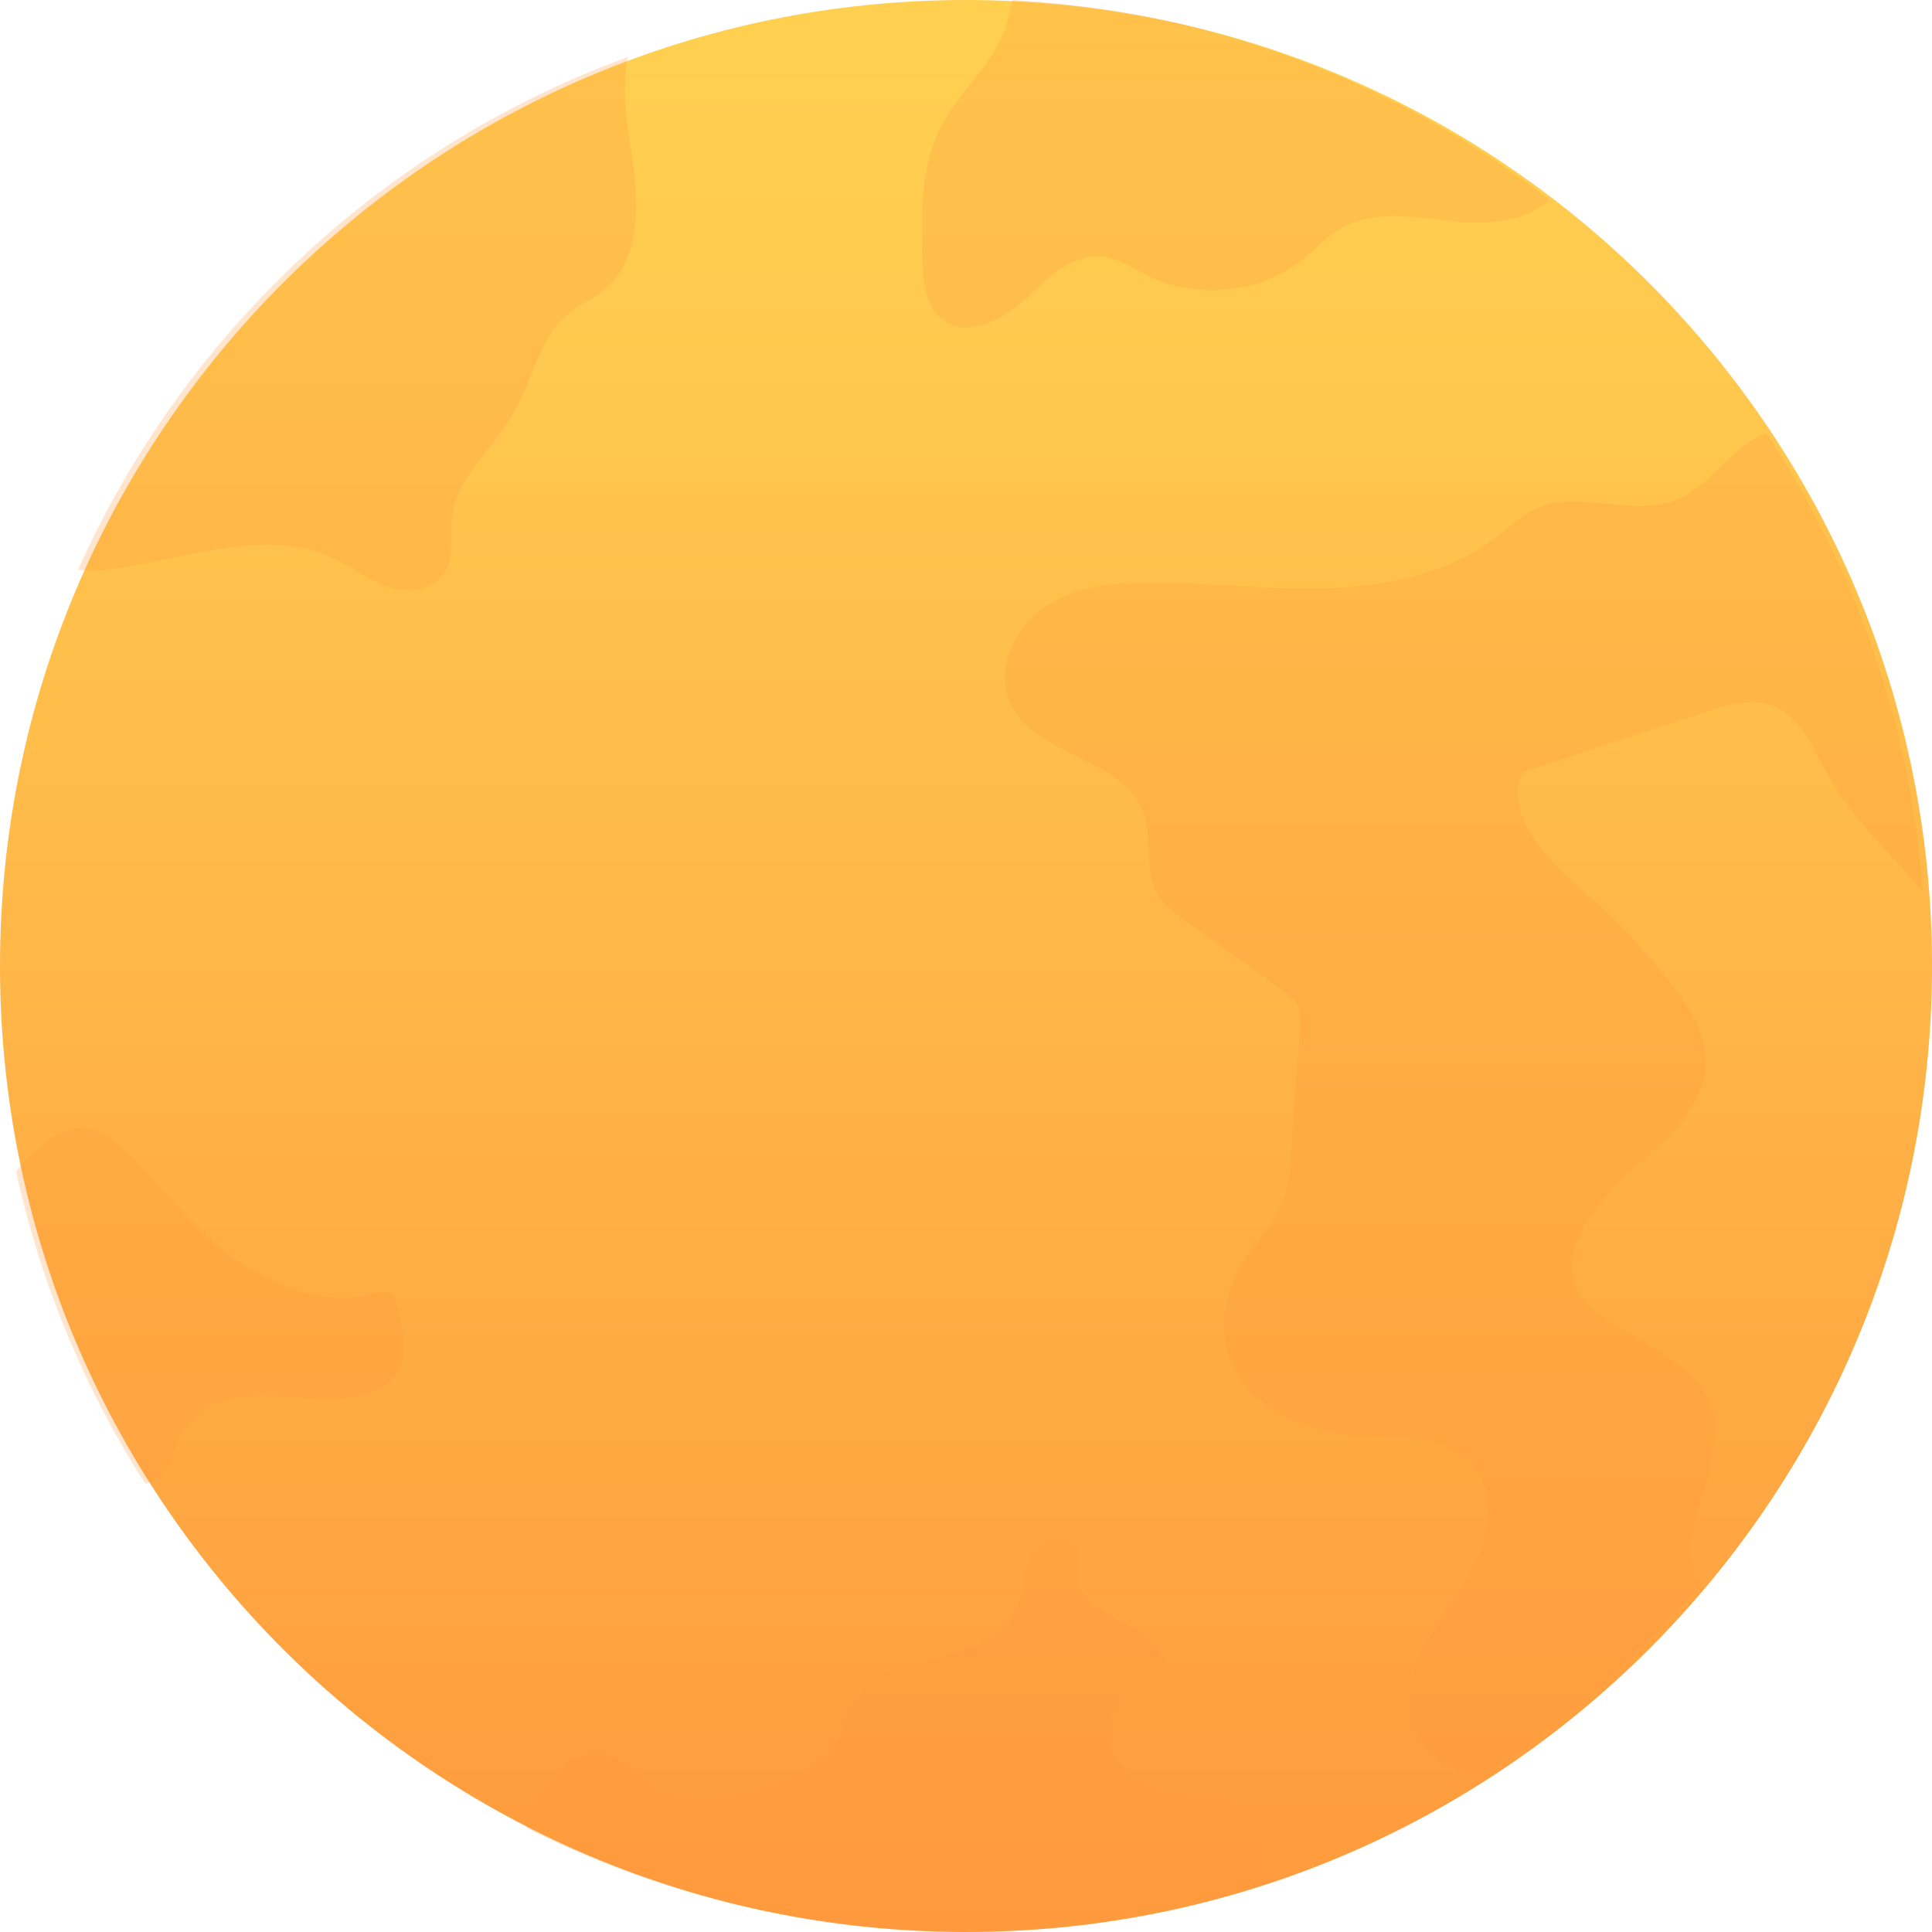 <svg width="80" height="80" viewBox="0 0 80 80" fill="none" xmlns="http://www.w3.org/2000/svg">
<path d="M40.001 0C62.091 0 80 17.908 80 40.001C80 62.092 62.091 80 40.001 80C17.91 80 6.10352e-05 62.092 6.10352e-05 40.001C6.10352e-05 17.908 17.91 0 40.001 0Z" fill="url(#paint0_linear_58_94)"/>
<path d="M3.225 23.602C3.724 23.633 4.233 23.607 4.717 23.542C7.76 23.14 10.966 21.813 13.755 23.092C14.537 23.45 15.23 24 16.047 24.273C16.863 24.546 17.908 24.45 18.387 23.734C18.829 23.075 18.621 22.197 18.712 21.409C18.906 19.741 20.413 18.581 21.253 17.127C22.049 15.75 22.307 13.999 23.534 12.989C23.998 12.608 24.566 12.368 25.027 11.984C26.643 10.645 26.449 8.155 26.111 6.084C25.914 4.881 25.769 3.539 25.995 2.361C15.839 6.076 7.62 13.796 3.225 23.602Z" fill="#FF9B3D" fill-opacity="0.25"/>
<path d="M41.93 9.85316e-05C41.819 0.449 41.737 0.91 41.59 1.277C41.042 2.646 40.068 3.502 39.269 4.707C38.13 6.426 38.141 8.636 38.193 10.698C38.217 11.639 38.311 12.723 39.078 13.27C40.097 13.996 41.507 13.258 42.426 12.409C43.345 11.562 44.34 10.513 45.587 10.615C46.304 10.675 46.921 11.116 47.567 11.432C49.615 12.436 52.236 12.136 54.004 10.696C54.498 10.292 54.932 9.809 55.479 9.482C56.879 8.647 58.642 9.005 60.261 9.175C61.627 9.318 63.222 9.172 64.157 8.269C57.941 3.467 50.279 0.452 41.93 9.85316e-05Z" fill="#FF9B3D" fill-opacity="0.25"/>
<path d="M70.108 57.045C69.131 56.05 67.842 55.441 66.65 54.72C66.094 54.385 65.531 53.993 65.254 53.406C64.984 52.835 65.031 52.156 65.23 51.556C66.246 48.49 70.747 47.046 70.62 43.819C70.575 42.69 69.92 41.682 69.23 40.785C68.166 39.402 66.966 38.126 65.654 36.978C64.132 35.646 62.262 33.841 63.033 31.972C65.564 31.143 68.093 30.312 70.621 29.483C71.522 29.188 72.507 28.893 73.395 29.224C74.61 29.679 75.116 31.073 75.751 32.205C76.746 33.978 78.334 35.366 79.624 36.931C79.105 29.948 76.787 23.468 73.14 17.94C71.6 18.506 70.803 20.293 69.177 20.782C67.412 21.315 65.567 20.381 63.779 20.978C63.077 21.268 62.521 21.819 61.915 22.276C59.997 23.726 57.528 24.259 55.127 24.356C52.726 24.454 50.326 24.156 47.922 24.125C46.352 24.107 44.704 24.226 43.376 25.062C42.048 25.899 41.183 27.657 41.827 29.089C42.822 31.305 46.463 31.333 47.327 33.604C47.741 34.691 47.356 36.004 47.935 37.014C48.222 37.513 48.705 37.862 49.174 38.196C50.45 39.104 51.727 40.012 53.004 40.92C53.318 41.144 53.65 41.39 53.78 41.751C53.872 42.003 53.854 42.28 53.834 42.547C53.707 44.308 53.578 46.069 53.45 47.829C53.398 48.547 53.342 49.281 53.051 49.938C52.767 50.58 52.281 51.106 51.868 51.674C50.969 52.913 50.406 54.511 50.821 55.983C51.497 58.392 54.369 59.421 56.869 59.517C58.272 59.569 59.857 59.514 60.849 60.508C61.873 61.535 61.762 63.263 61.16 64.582C60.557 65.902 59.562 67.008 58.931 68.314C58.299 69.62 58.109 71.324 59.064 72.416C59.568 72.993 60.304 73.302 61.017 73.583C61.089 73.61 61.159 73.637 61.229 73.664C64.701 71.447 67.807 68.71 70.438 65.564C68.757 63.228 72.762 59.748 70.108 57.045Z" fill="#FF9B3D" fill-opacity="0.25"/>
<path d="M16.116 53.576C15.917 53.459 15.666 53.53 15.441 53.588C13.942 53.978 12.327 53.612 10.948 52.904C8.408 51.597 7.102 49.552 5.21 47.66C4.02 46.469 3.057 46.348 1.681 47.463C1.268 47.797 0.937 48.149 0.667 48.513C1.687 53.178 3.522 57.538 6.014 61.438C6.415 61.291 6.761 61.032 6.974 60.653C7.18 60.286 7.244 59.857 7.419 59.474C8.006 58.194 9.628 57.771 11.037 57.802C12.445 57.831 13.893 58.15 15.236 57.726C15.633 57.601 16.019 57.405 16.29 57.091C16.975 56.294 16.715 55.088 16.416 54.082C16.359 53.888 16.288 53.678 16.116 53.576Z" fill="#FF9B3D" fill-opacity="0.25"/>
<path d="M39.736 79.937C44.236 79.937 48.556 79.183 52.593 77.814C52.505 77.339 52.402 76.868 52.274 76.403C52.11 75.805 51.889 75.179 51.4 74.798C50.759 74.299 49.867 74.364 49.057 74.295C47.75 74.184 46.352 73.515 45.947 72.267C45.543 71.017 46.801 69.411 48.019 69.897C48.777 69.135 47.864 67.864 46.907 67.376C45.949 66.889 44.715 66.394 44.624 65.323C44.587 64.895 44.756 64.428 44.553 64.049C44.187 63.369 43.062 63.739 42.709 64.425C42.355 65.111 42.404 65.944 42.086 66.647C40.98 69.091 36.703 68.228 35.336 70.537C35.004 71.095 34.904 71.771 34.544 72.312C34.034 73.076 33.109 73.432 32.244 73.742C30.509 74.365 28.435 74.948 26.941 73.868C26.524 73.567 26.186 73.153 25.727 72.921C23.838 71.966 22.242 73.772 21.786 75.681C27.186 78.398 33.279 79.937 39.736 79.937Z" fill="#FF9B3D" fill-opacity="0.25"/>
<defs>
<linearGradient id="paint0_linear_58_94" x1="40" y1="0" x2="40" y2="80" gradientUnits="userSpaceOnUse">
<stop stop-color="#FFD04F"/>
<stop offset="0.083" stop-color="#FFCD4E" stop-opacity="0.988"/>
<stop offset="1" stop-color="#FF9A3D"/>
</linearGradient>
</defs>
</svg>
